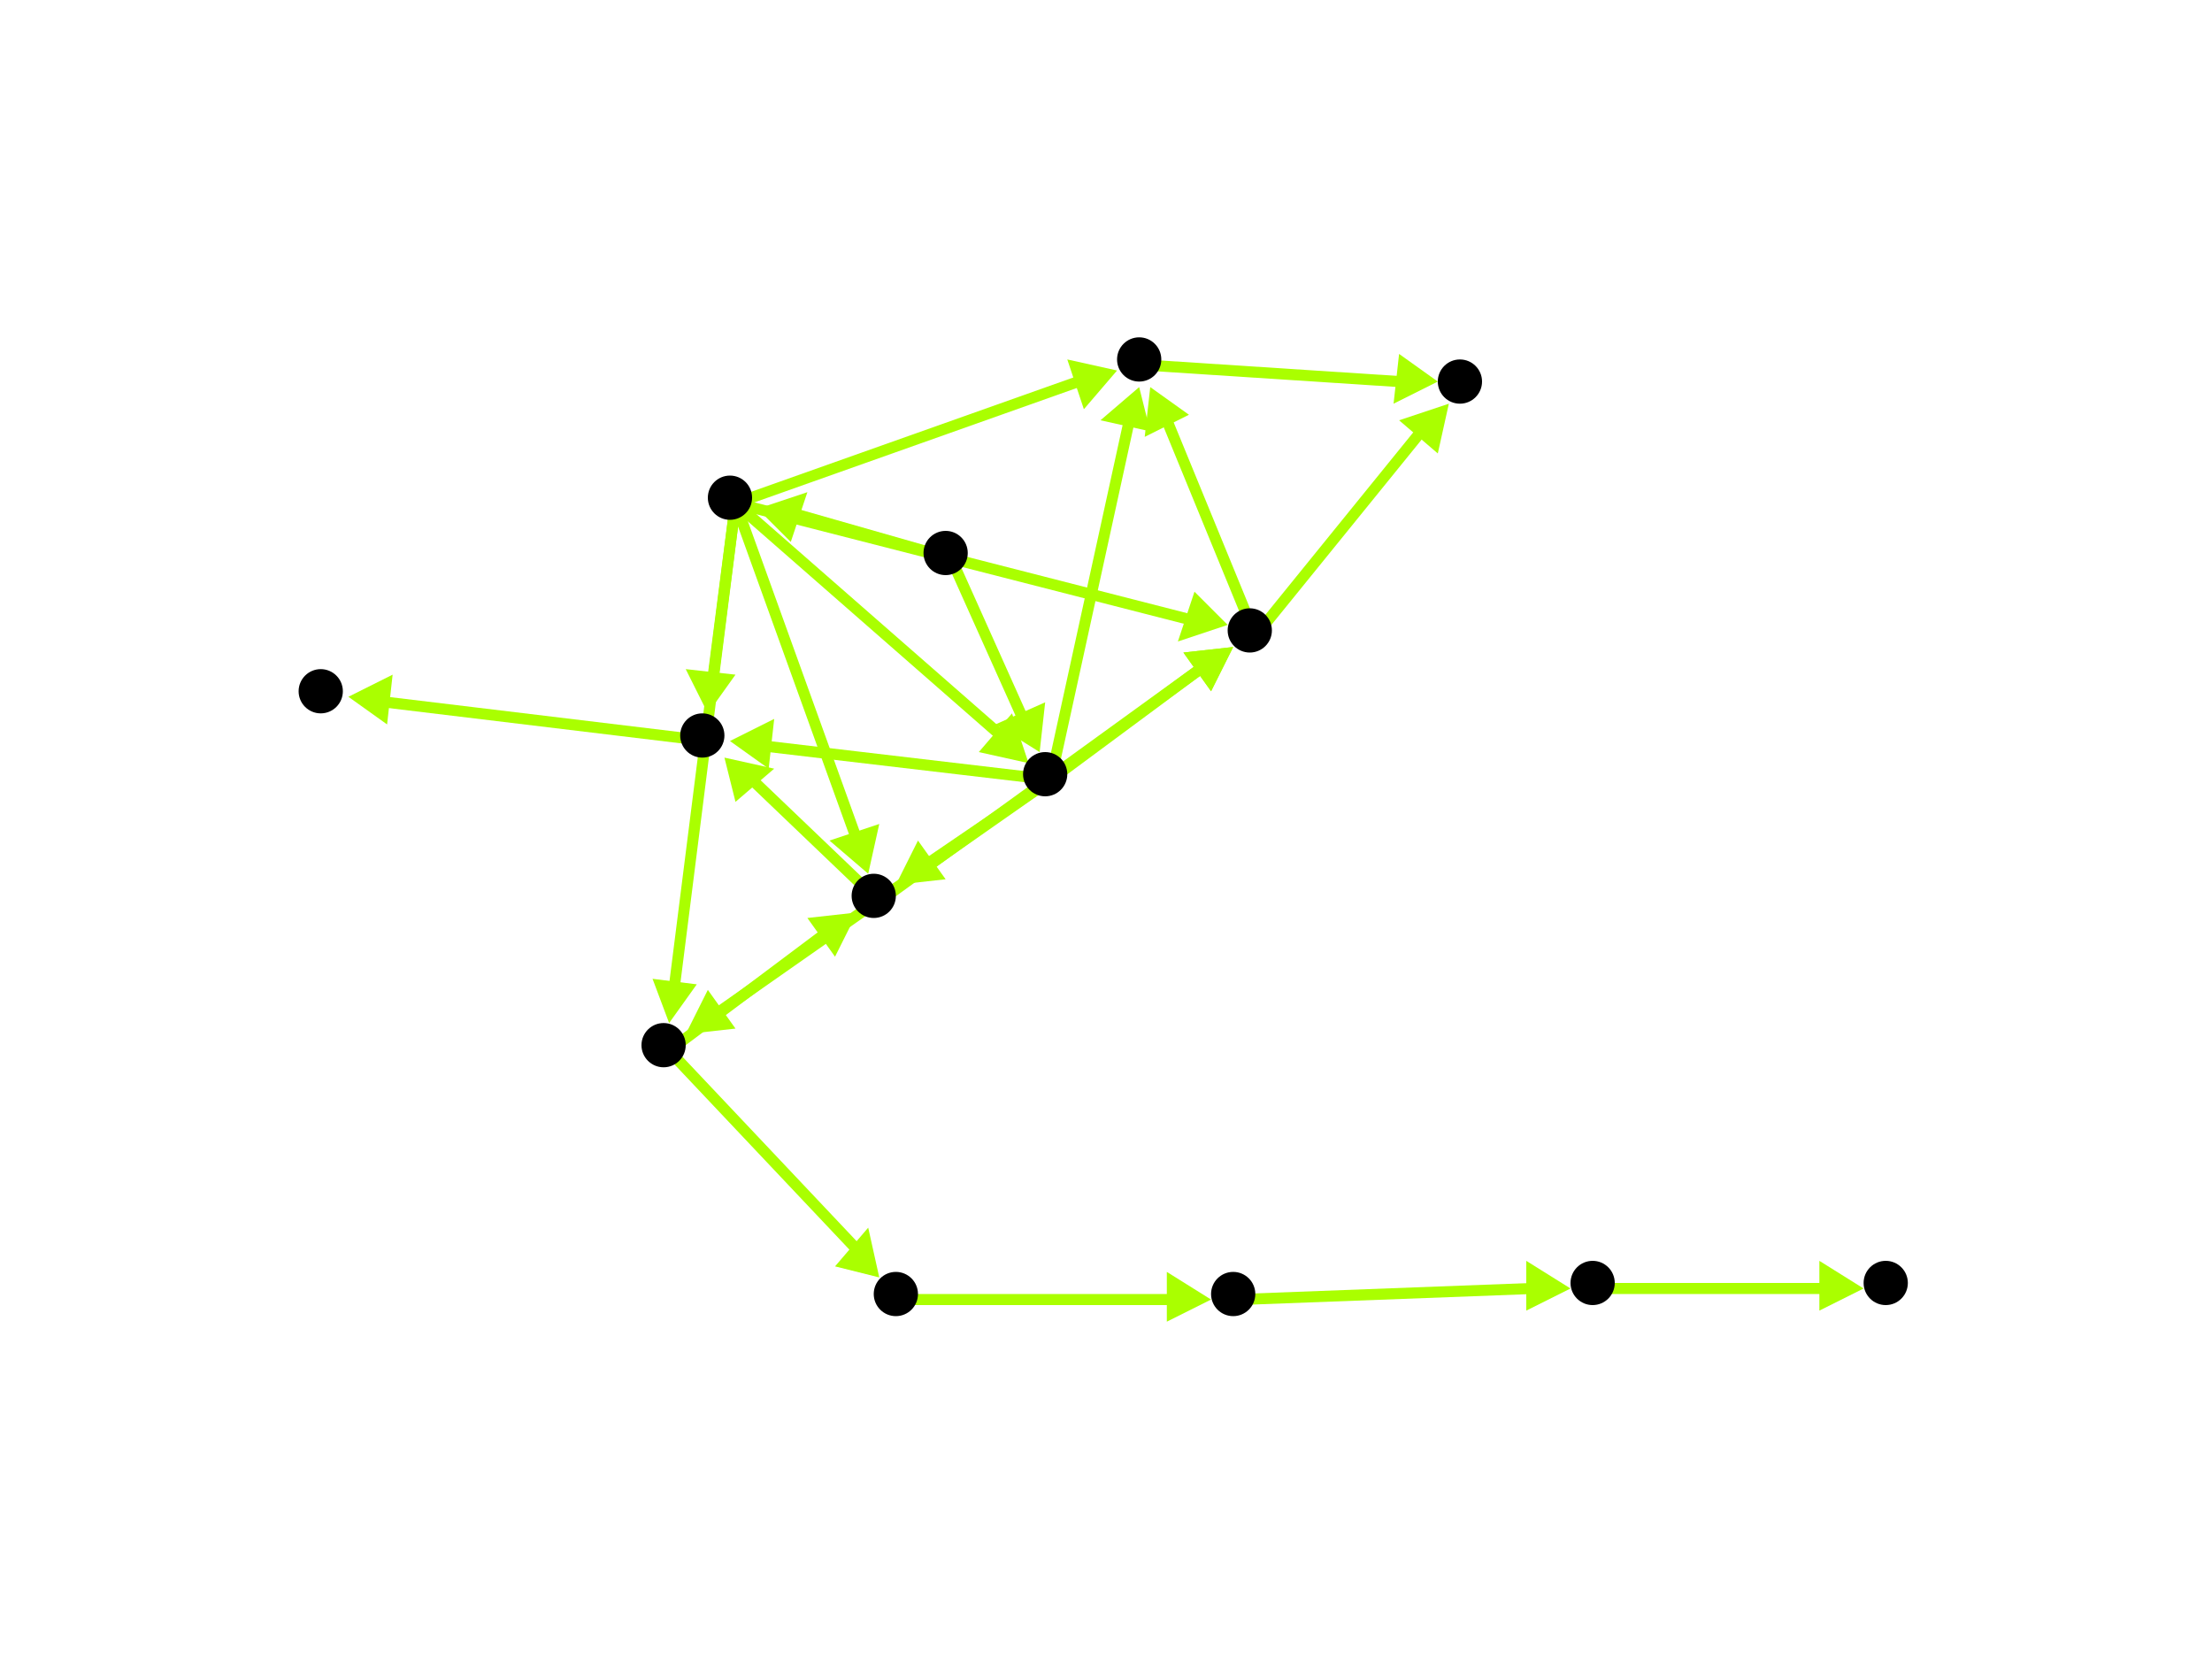 <?xml version="1.0" encoding="utf-8"?>
<!-- Created with Hypercube (http://tumic.wz.cz/hypercube) -->

<svg width="400" height="300" viewBox="0 0 400 300" xmlns="http://www.w3.org/2000/svg" baseProfile="tiny">

<g font-family="Helvetica" font-weight="normal">

<g>
	<polygon points="137,92 146,89 143,98" fill="#aaff00"/>
	<line x1="172" y1="101" x2="144" y2="93" stroke="#aaff00" stroke-width="2"/>
</g>
<g>
	<polygon points="188,136 180,131 189,127" fill="#aaff00"/>
	<line x1="172" y1="101" x2="185" y2="130" stroke="#aaff00" stroke-width="2"/>
</g>
<g>
	<polygon points="186,138 177,136 183,129" fill="#aaff00"/>
	<line x1="133" y1="91" x2="181" y2="133" stroke="#aaff00" stroke-width="2"/>
</g>
<g>
	<polygon points="121,185 118,177 126,178" fill="#aaff00"/>
	<line x1="133" y1="91" x2="122" y2="178" stroke="#aaff00" stroke-width="2"/>
</g>
<g>
	<polygon points="222,113 213,116 216,107" fill="#aaff00"/>
	<line x1="133" y1="91" x2="215" y2="112" stroke="#aaff00" stroke-width="2"/>
</g>
<g>
	<polygon points="202,67 196,74 193,65" fill="#aaff00"/>
	<line x1="133" y1="91" x2="195" y2="69" stroke="#aaff00" stroke-width="2"/>
</g>
<g>
	<polygon points="128,129 124,121 133,122" fill="#aaff00"/>
	<line x1="133" y1="91" x2="129" y2="122" stroke="#aaff00" stroke-width="2"/>
</g>
<g>
	<polygon points="157,158 150,152 159,149" fill="#aaff00"/>
	<line x1="133" y1="91" x2="155" y2="152" stroke="#aaff00" stroke-width="2"/>
</g>
<g>
	<polygon points="124,187 128,179 133,186" fill="#aaff00"/>
	<line x1="190" y1="141" x2="130" y2="183" stroke="#aaff00" stroke-width="2"/>
</g>
<g>
	<polygon points="223,117 219,125 214,118" fill="#aaff00"/>
	<line x1="190" y1="141" x2="217" y2="121" stroke="#aaff00" stroke-width="2"/>
</g>
<g>
	<polygon points="206,70 208,78 199,76" fill="#aaff00"/>
	<line x1="190" y1="141" x2="204" y2="77" stroke="#aaff00" stroke-width="2"/>
</g>
<g>
	<polygon points="132,134 140,130 139,139" fill="#aaff00"/>
	<line x1="190" y1="141" x2="139" y2="135" stroke="#aaff00" stroke-width="2"/>
</g>
<g>
	<polygon points="162,160 166,152 171,159" fill="#aaff00"/>
	<line x1="190" y1="141" x2="168" y2="156" stroke="#aaff00" stroke-width="2"/>
</g>
<g>
	<polygon points="155,165 151,173 146,166" fill="#aaff00"/>
	<line x1="121" y1="190" x2="149" y2="169" stroke="#aaff00" stroke-width="2"/>
</g>
<g>
	<polygon points="159,231 151,229 157,222" fill="#aaff00"/>
	<line x1="121" y1="190" x2="155" y2="226" stroke="#aaff00" stroke-width="2"/>
</g>
<g>
	<polygon points="223,117 219,125 214,118" fill="#aaff00"/>
	<line x1="159" y1="163" x2="217" y2="121" stroke="#aaff00" stroke-width="2"/>
</g>
<g>
	<polygon points="131,137 140,139 133,145" fill="#aaff00"/>
	<line x1="159" y1="163" x2="136" y2="141" stroke="#aaff00" stroke-width="2"/>
</g>
<g>
	<polygon points="208,70 215,75 207,79" fill="#aaff00"/>
	<line x1="227" y1="115" x2="211" y2="76" stroke="#aaff00" stroke-width="2"/>
</g>
<g>
	<polygon points="262,73 260,82 253,76" fill="#aaff00"/>
	<line x1="227" y1="115" x2="257" y2="78" stroke="#aaff00" stroke-width="2"/>
</g>
<g>
	<polygon points="260,69 252,73 253,64" fill="#aaff00"/>
	<line x1="207" y1="66" x2="253" y2="69" stroke="#aaff00" stroke-width="2"/>
</g>
<g>
	<polygon points="63,126 71,122 70,131" fill="#aaff00"/>
	<line x1="128" y1="134" x2="70" y2="127" stroke="#aaff00" stroke-width="2"/>
</g>
<g>
	<polygon points="284,233 276,237 276,228" fill="#aaff00"/>
	<line x1="224" y1="235" x2="277" y2="233" stroke="#aaff00" stroke-width="2"/>
</g>
<g>
	<polygon points="337,233 329,237 329,228" fill="#aaff00"/>
	<line x1="289" y1="233" x2="330" y2="233" stroke="#aaff00" stroke-width="2"/>
</g>
<g>
	<polygon points="219,235 211,239 211,230" fill="#aaff00"/>
	<line x1="163" y1="235" x2="212" y2="235" stroke="#aaff00" stroke-width="2"/>
</g>

<g fill="#000000">
	<circle cx="171" cy="100" r="4"/>
</g>
<g fill="#000000">
	<circle cx="132" cy="90" r="4"/>
</g>
<g fill="#000000">
	<circle cx="189" cy="140" r="4"/>
</g>
<g fill="#000000">
	<circle cx="120" cy="189" r="4"/>
</g>
<g fill="#000000">
	<circle cx="226" cy="114" r="4"/>
</g>
<g fill="#000000">
	<circle cx="206" cy="65" r="4"/>
</g>
<g fill="#000000">
	<circle cx="127" cy="133" r="4"/>
</g>
<g fill="#000000">
	<circle cx="158" cy="162" r="4"/>
</g>
<g fill="#000000">
	<circle cx="223" cy="234" r="4"/>
</g>
<g fill="#000000">
	<circle cx="288" cy="232" r="4"/>
</g>
<g fill="#000000">
	<circle cx="341" cy="232" r="4"/>
</g>
<g fill="#000000">
	<circle cx="162" cy="234" r="4"/>
</g>
<g fill="#000000">
	<circle cx="264" cy="69" r="4"/>
</g>
<g fill="#000000">
	<circle cx="58" cy="125" r="4"/>
</g>

</g>

</svg>
